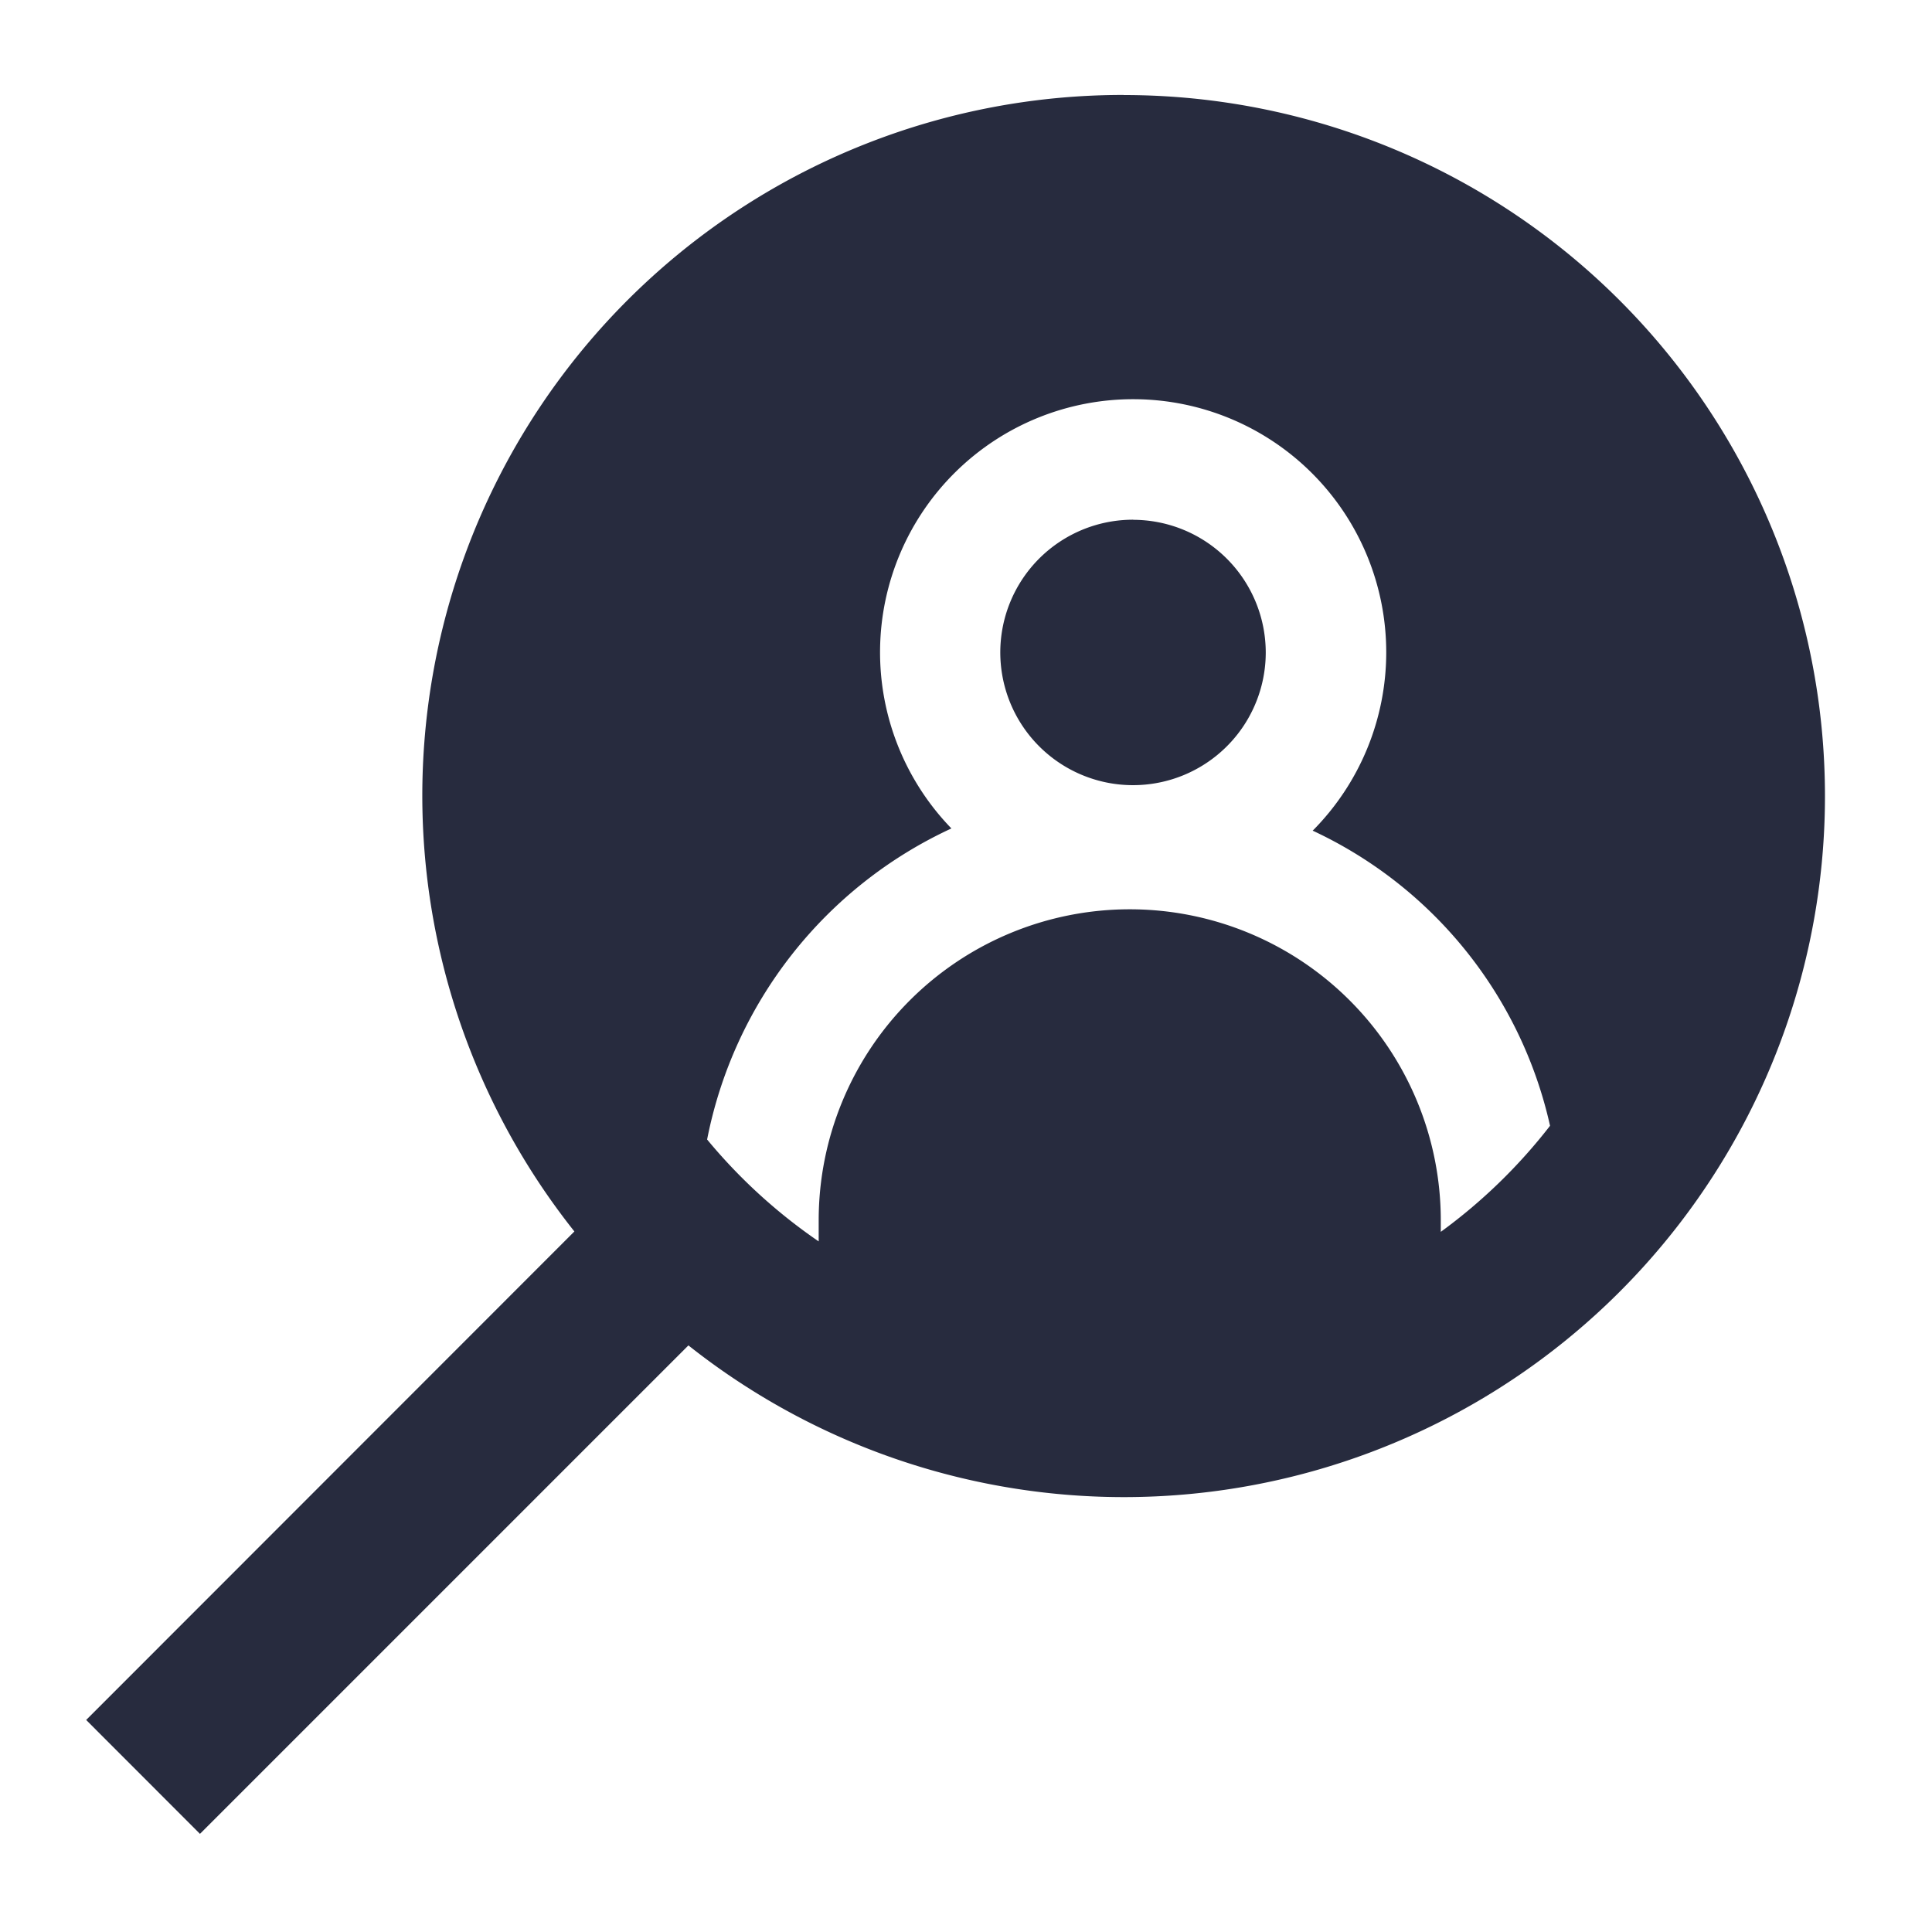 <svg xmlns="http://www.w3.org/2000/svg" viewBox="0 0 20 20"><path fill="#272b3e" d="M11.73 5.38a1.374 1.374 0 1 0 1.373 1.374 1.375 1.375 0 0 0-1.374-1.373z"/><path fill="#272b3e" d="M11.632.983a7.253 7.253 0 0 0-5.686 11.765L.892 17.805l1.178 1.179 5.056-5.056h.001A7.257 7.257 0 1 0 11.632.984zm3.283 11.77v-.12a3.22 3.22 0 0 0-6.44 0v.218a5.617 5.617 0 0 1-1.155-1.055 4.501 4.501 0 0 1 2.529-3.22 2.62 2.62 0 1 1 3.74.023 4.437 4.437 0 0 1 2.457 3.055 5.612 5.612 0 0 1-1.131 1.098z"/></svg>